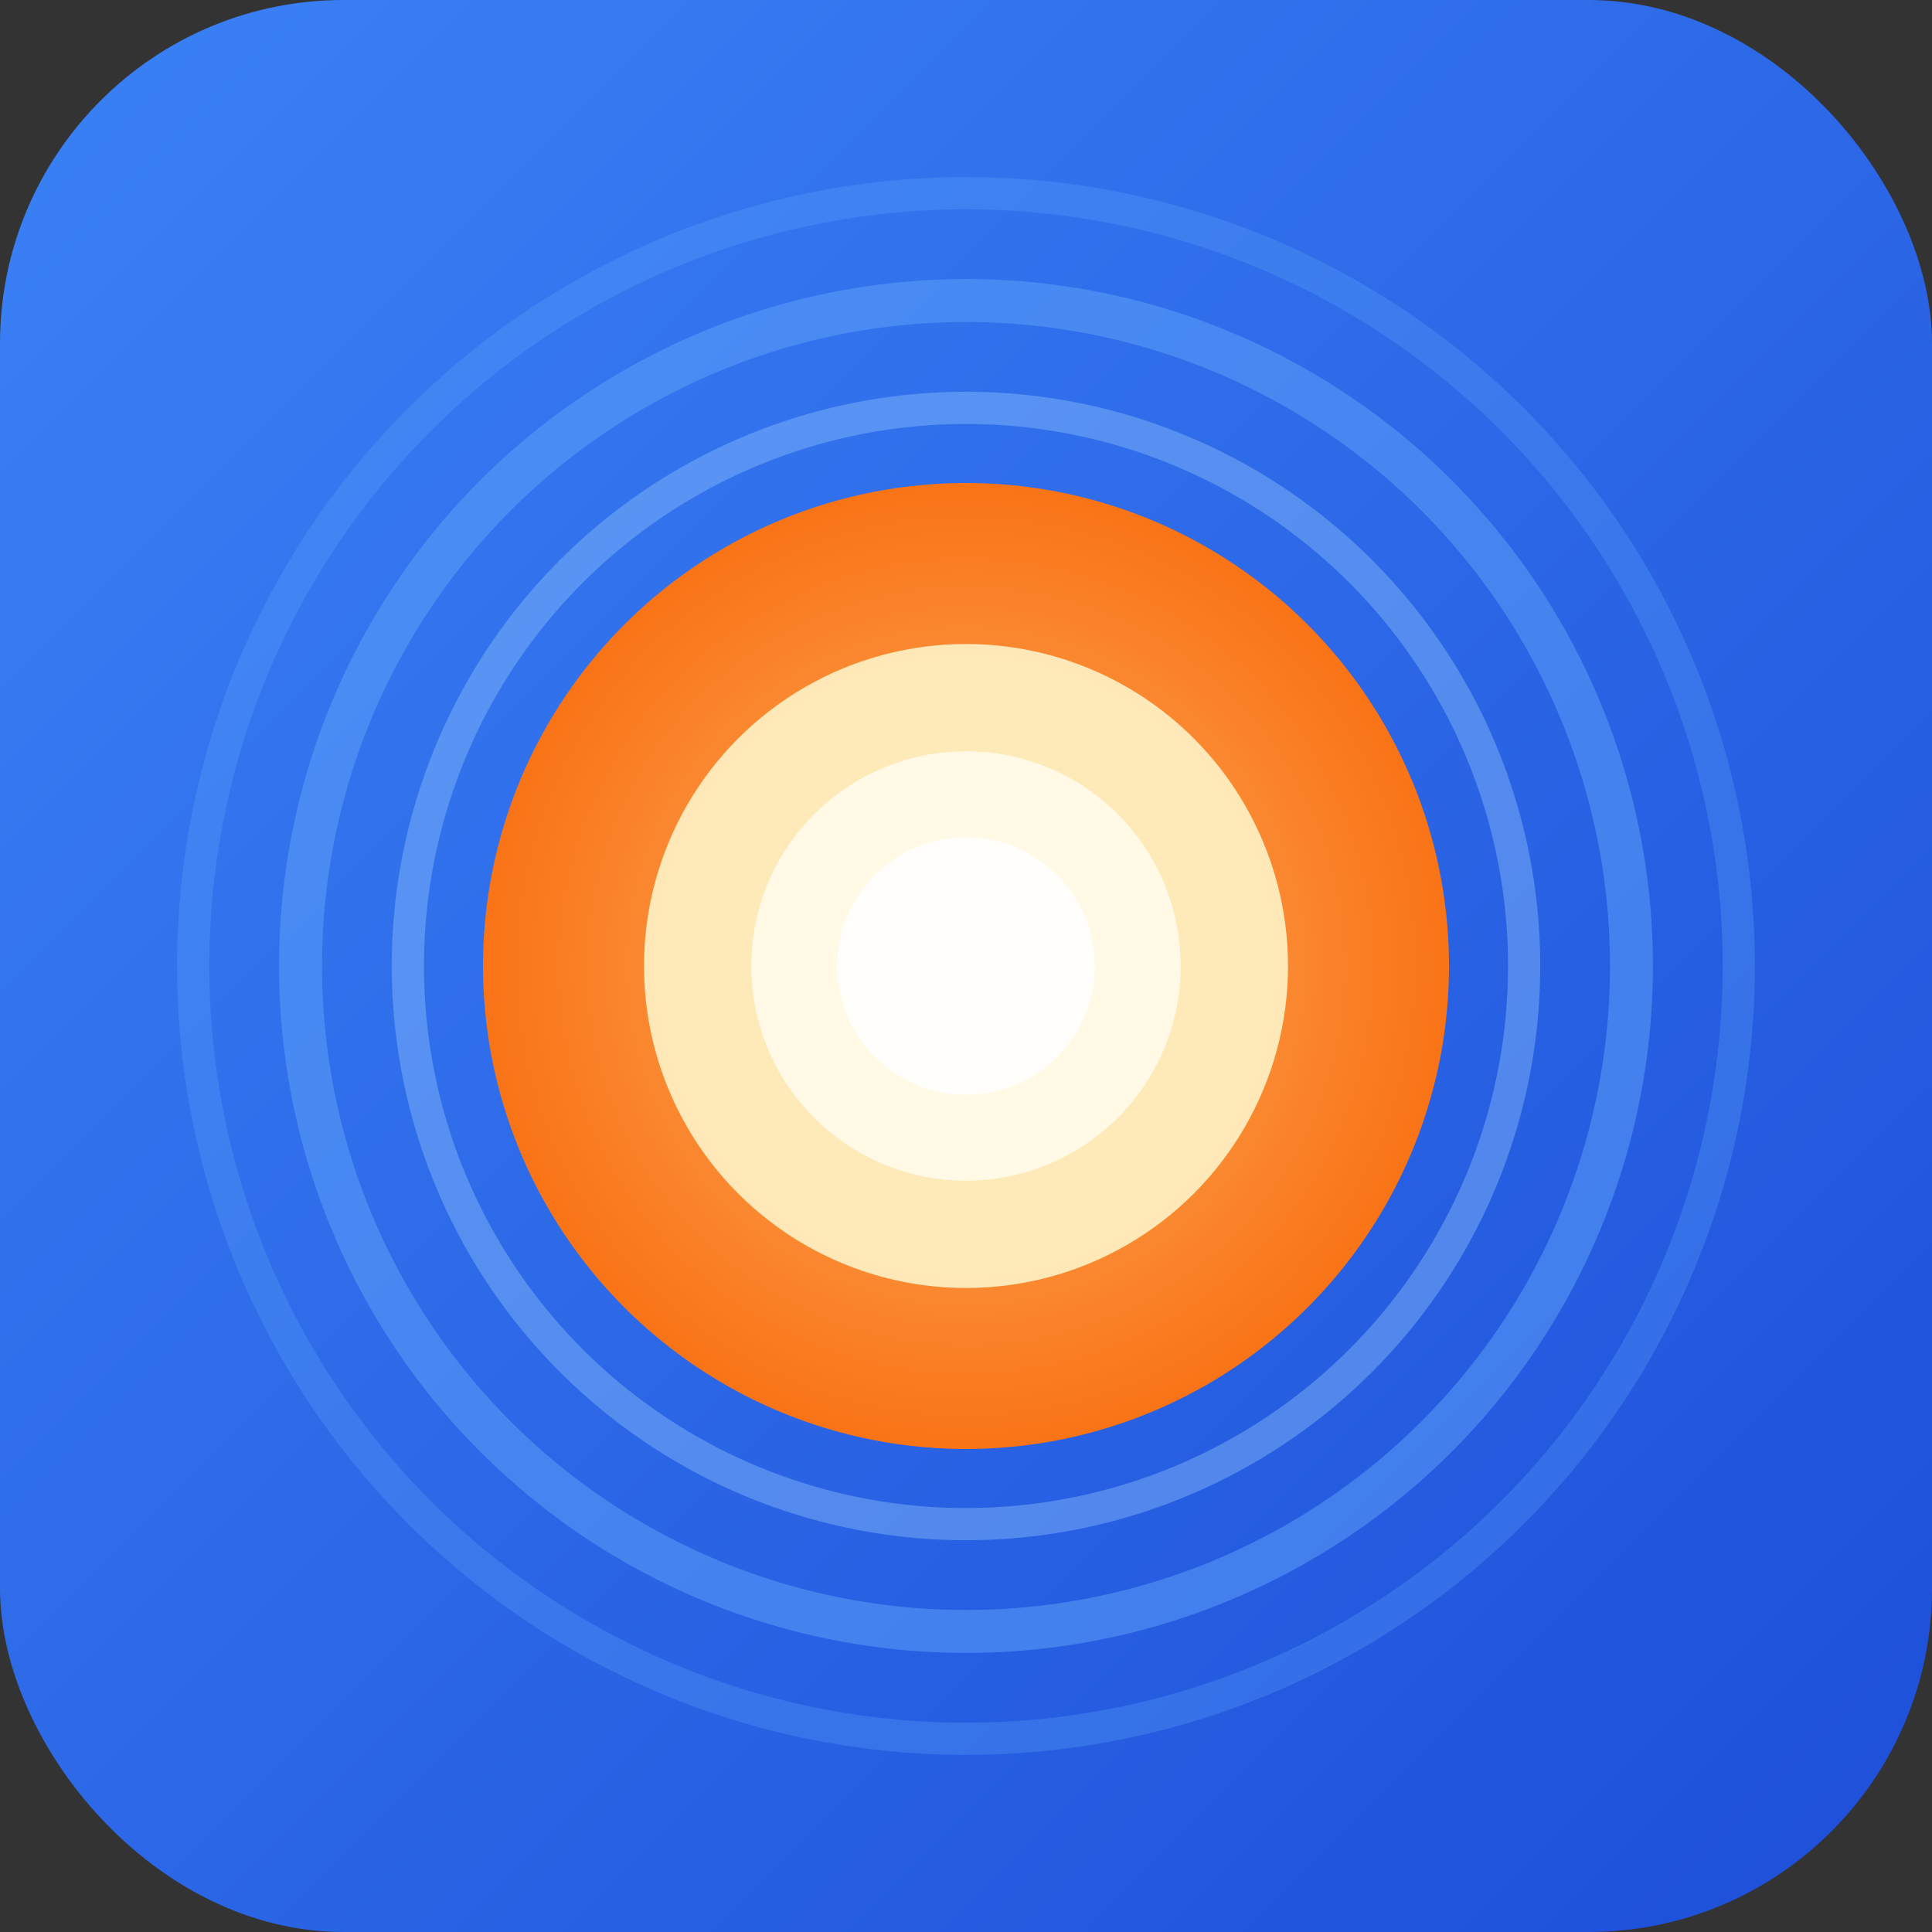 <svg width="180" height="180" viewBox="0 0 180 180" xmlns="http://www.w3.org/2000/svg">
  <rect x="0" y="0" width="180" height="180" fill="#333333" stroke="none"/>
  <!-- High-res version for Apple devices -->
  <defs>
    <linearGradient id="bgApple" x1="0%" y1="0%" x2="100%" y2="100%">
      <stop offset="0%" style="stop-color:#3b82f6;stop-opacity:1" />
      <stop offset="100%" style="stop-color:#1d4ed8;stop-opacity:1" />
    </linearGradient>
    <radialGradient id="sunGlowApple" cx="50%" cy="50%" r="50%">
      <stop offset="0%" style="stop-color:#fbbf24;stop-opacity:1" />
      <stop offset="50%" style="stop-color:#fb923c;stop-opacity:1" />
      <stop offset="100%" style="stop-color:#f97316;stop-opacity:1" />
    </radialGradient>
  </defs>
  
  <!-- Background with rounded corners -->
  <rect width="180" height="180" fill="url(#bgApple)" rx="32"/>
  
  <!-- Echo waves -->
  <circle cx="90" cy="90" r="72" fill="none" stroke="#60a5fa" stroke-width="3" opacity="0.3"/>
  <circle cx="90" cy="90" r="62" fill="none" stroke="#60a5fa" stroke-width="4" opacity="0.5"/>
  <circle cx="90" cy="90" r="52" fill="none" stroke="#93c5fd" stroke-width="3" opacity="0.4"/>
  
  <!-- Main sun/sound wave center -->
  <circle cx="90" cy="90" r="45" fill="url(#sunGlowApple)"/>
  
  <!-- Inner glow layers -->
  <circle cx="90" cy="90" r="30" fill="#fef3c7" opacity="0.9"/>
  <circle cx="90" cy="90" r="20" fill="#fffbeb" opacity="0.9"/>
  <circle cx="90" cy="90" r="12" fill="#ffffff" opacity="0.8"/>
</svg>

